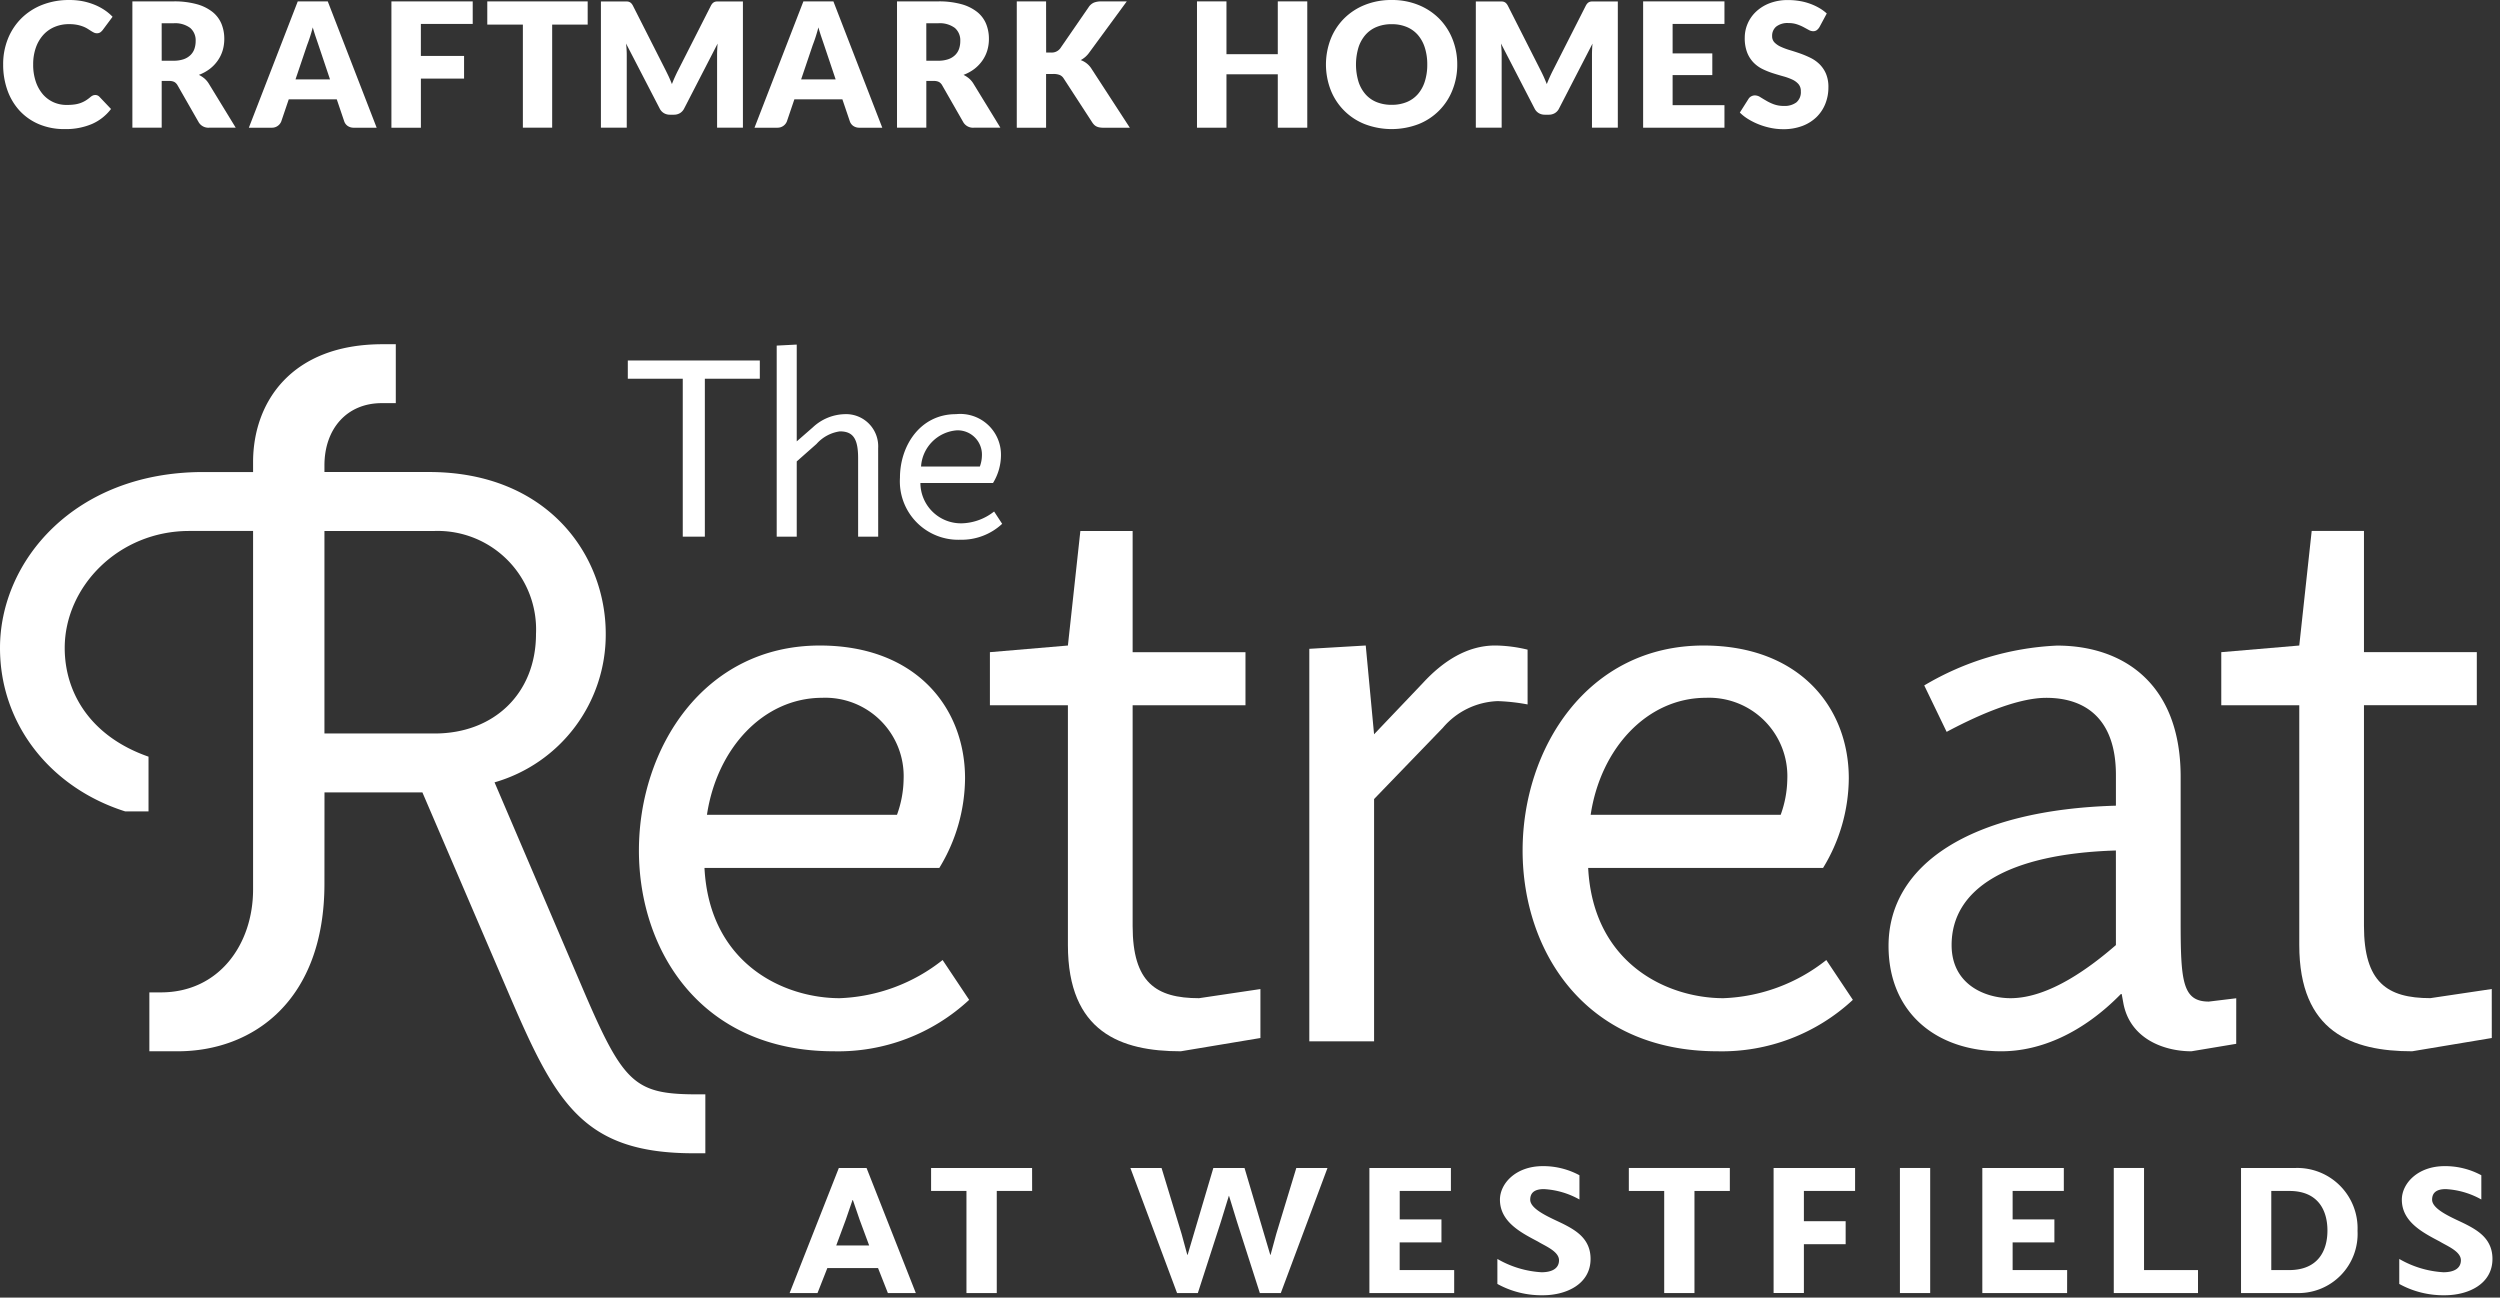 <svg xmlns="http://www.w3.org/2000/svg" xmlns:xlink="http://www.w3.org/1999/xlink" width="210" height="109" viewBox="0 0 210 109">
  <rect x="0" y="0" width="210" height="109" fill="#333333" stroke="none"/>
  <defs>
    <clipPath id="clip-B3_9">
      <rect width="210" height="109"/>
    </clipPath>
  </defs>
  <g id="B3_9" data-name="B3 – 9" clip-path="url(#clip-B3_9)">
    <g id="Group_13" data-name="Group 13" transform="translate(-145.918 -355.799)">
      <g id="Group_9" data-name="Group 9">
        <g id="Group_7" data-name="Group 7">
          <g id="Group_6" data-name="Group 6">
            <g id="Group_4" data-name="Group 4">
              <path id="Path_1" data-name="Path 1" d="M173.171,430.028c0,9.828-5.994,14.079-12.337,14.079h-2.37v-4.948h.976c4.879,0,7.737-4.043,7.737-8.643V400.4H161.81c-5.925,0-10.456,4.67-10.456,9.828,0,3.834,2.231,7.458,7.04,9.131v4.6h-1.951c-6.2-1.952-10.525-7.249-10.525-13.732,0-7.318,6.273-14.777,17.077-14.777h4.182v-.836c0-5.018,3.206-9.9,10.873-9.9h1.115v4.949h-1.184c-2.928,0-4.81,2.161-4.81,5.228v.557h8.783c9.9,0,14.846,6.9,14.846,13.592a12.912,12.912,0,0,1-9.34,12.477l7.6,17.774c3.276,7.6,4.252,8.434,9.48,8.434h.627v4.949h-.975c-9.41,0-11.641-4.322-15.614-13.592L181.4,422.361h-8.225Zm9.271-29.624h-9.271v17.008h9.271c4.948,0,8.5-3.346,8.5-8.365A8.275,8.275,0,0,0,182.442,400.4Z" fill="#fff"/>
              <path id="Path_2" data-name="Path 2" d="M227.328,439.786a16.158,16.158,0,0,1-11.361,4.321c-11.153,0-16.38-8.433-16.38-16.867,0-8.574,5.437-17.217,15.195-17.217,8.086,0,12.2,5.228,12.2,11.153a14.59,14.59,0,0,1-2.161,7.528H205.094c.418,8.085,6.691,10.943,11.361,10.943a14.778,14.778,0,0,0,8.643-3.206Zm-5.506-18.541a6.585,6.585,0,0,0-6.831-6.831c-4.949,0-8.852,4.252-9.689,9.829h15.962A9.1,9.1,0,0,0,221.822,421.245Z" fill="#fff"/>
              <path id="Path_3" data-name="Path 3" d="M251.793,442.992l-6.691,1.115c-5.019,0-9.48-1.6-9.48-8.921V415.042H229.07v-4.461l6.552-.558,1.046-9.619h4.391v10.177h9.479v4.461h-9.479v18.54c0,4.74,1.951,6.065,5.576,6.065l5.158-.767Z" fill="#fff"/>
              <path id="Path_4" data-name="Path 4" d="M274.236,414.972a16.292,16.292,0,0,0-2.509-.279,6.327,6.327,0,0,0-4.6,2.231l-5.786,5.994v20.353H255.9V410.3l4.74-.279.7,7.458,4.113-4.321c1.673-1.812,3.694-3.137,6.064-3.137a12.112,12.112,0,0,1,2.718.349Z" fill="#fff"/>
              <path id="Path_5" data-name="Path 5" d="M301.559,439.786a16.159,16.159,0,0,1-11.362,4.321c-11.152,0-16.38-8.433-16.38-16.867,0-8.574,5.437-17.217,15.2-17.217,8.086,0,12.2,5.228,12.2,11.153a14.59,14.59,0,0,1-2.161,7.528H279.324c.418,8.085,6.691,10.943,11.361,10.943a14.773,14.773,0,0,0,8.643-3.206Zm-5.507-18.541a6.584,6.584,0,0,0-6.83-6.831c-4.949,0-8.853,4.252-9.689,9.829h15.962A9.126,9.126,0,0,0,296.052,421.245Z" fill="#fff"/>
              <path id="Path_6" data-name="Path 6" d="M333.76,443.48l-3.764.627c-2.3,0-5.158-1.045-5.716-4.042l-.139-.767h-.07c-3.206,3.276-6.761,4.809-10.037,4.809-5.506,0-9.479-3.275-9.479-8.852,0-6.83,6.9-11.431,19.1-11.779V420.9c0-4.67-2.509-6.483-5.855-6.483-2.648,0-6.273,1.743-8.364,2.858l-1.882-3.9a23.912,23.912,0,0,1,11.152-3.346c5.576,0,10.386,3.207,10.386,11.013v12.129c0,5.018.139,6.761,2.37,6.761l2.3-.279Zm-10.107-16.24c-9.061.279-13.8,3.206-13.8,7.946,0,3.345,2.858,4.461,4.949,4.461,3.276,0,6.761-2.649,8.852-4.461Z" fill="#fff"/>
              <path id="Path_7" data-name="Path 7" d="M355.228,442.992l-6.692,1.115c-5.018,0-9.479-1.6-9.479-8.921V415.042h-6.552v-4.461l6.552-.558L340.1,400.4h4.391v10.177h9.479v4.461h-9.479v18.54c0,4.74,1.951,6.065,5.576,6.065l5.158-.767Z" fill="#fff"/>
            </g>
            <g id="Group_5" data-name="Group 5">
              <path id="Path_8" data-name="Path 8" d="M222.847,464.416H220.5l-.827-2.1h-4.258l-.827,2.1h-2.343l4.135-10.507h2.328Zm-3.92-4-.8-2.159-.566-1.654h-.031l-.567,1.654-.8,2.159Z" fill="#fff"/>
              <path id="Path_9" data-name="Path 9" d="M232.617,455.839h-2.971v8.577H227.1v-8.577h-2.971v-1.93h8.484Z" fill="#fff"/>
              <path id="Path_10" data-name="Path 10" d="M257.427,453.909l-3.921,10.507h-1.761l-1.915-5.973-.673-2.191h-.016l-.674,2.191-1.93,5.973h-1.746l-3.92-10.507h2.618l1.685,5.545.475,1.746h.031l2.159-7.291h2.619l2.16,7.291h.03l.475-1.746,1.685-5.545Z" fill="#fff"/>
              <path id="Path_11" data-name="Path 11" d="M268.069,464.416h-7.122V453.909h6.847v1.93h-4.3v2.389H267v1.93H263.49v2.328h4.579Z" fill="#fff"/>
              <path id="Path_12" data-name="Path 12" d="M275.527,464.6a7.653,7.653,0,0,1-3.829-.95v-2.1a8.351,8.351,0,0,0,3.707,1.118c.842,0,1.47-.291,1.47-1.011,0-.75-1.2-1.21-1.762-1.562-1.424-.751-3.2-1.654-3.2-3.523,0-1.348,1.318-2.818,3.6-2.818a6.392,6.392,0,0,1,3.078.766v2.037a6.831,6.831,0,0,0-2.986-.873c-.874,0-1.149.383-1.149.888,0,.888,1.945,1.608,2.864,2.083,1.072.551,2.206,1.271,2.206,2.895C279.525,463.665,277.487,464.6,275.527,464.6Z" fill="#fff"/>
              <path id="Path_13" data-name="Path 13" d="M291.224,455.839h-2.971v8.577h-2.542v-8.577H282.74v-1.93h8.484Z" fill="#fff"/>
              <path id="Path_14" data-name="Path 14" d="M301.745,455.839h-4.3v2.543h3.508v1.929h-3.508v4.1H294.9V453.909h6.846Z" fill="#fff"/>
              <path id="Path_15" data-name="Path 15" d="M308.054,464.416h-2.543V453.909h2.543Z" fill="#fff"/>
              <path id="Path_16" data-name="Path 16" d="M319.555,464.416h-7.122V453.909h6.846v1.93h-4.3v2.389h3.508v1.93h-3.508v2.328h4.58Z" fill="#fff"/>
              <path id="Path_17" data-name="Path 17" d="M330.55,464.416h-7.075V453.909h2.542v8.577h4.533Z" fill="#fff"/>
              <path id="Path_18" data-name="Path 18" d="M338.851,464.416h-4.687V453.909h4.594a5.067,5.067,0,0,1,5.193,5.284A4.969,4.969,0,0,1,338.851,464.416Zm-.628-8.577h-1.517v6.647h1.486c2.481,0,3.231-1.669,3.231-3.323S340.673,455.839,338.223,455.839Z" fill="#fff"/>
              <path id="Path_19" data-name="Path 19" d="M351.285,464.6a7.655,7.655,0,0,1-3.829-.95v-2.1a8.355,8.355,0,0,0,3.707,1.118c.842,0,1.47-.291,1.47-1.011,0-.75-1.194-1.21-1.761-1.562-1.425-.751-3.2-1.654-3.2-3.523,0-1.348,1.317-2.818,3.6-2.818a6.39,6.39,0,0,1,3.078.766v2.037a6.831,6.831,0,0,0-2.986-.873c-.873,0-1.149.383-1.149.888,0,.888,1.945,1.608,2.864,2.083,1.072.551,2.206,1.271,2.206,2.895C355.283,463.665,353.246,464.6,351.285,464.6Z" fill="#fff"/>
            </g>
          </g>
        </g>
        <g id="Group_8" data-name="Group 8">
          <path id="Path_20" data-name="Path 20" d="M209.742,387.612h-4.617v13.266H203.27V387.612h-4.616V386.08h11.088Z" fill="#fff"/>
          <path id="Path_21" data-name="Path 21" d="M219.686,400.878H218v-6.6c0-1.64-.432-2.244-1.532-2.244a3.219,3.219,0,0,0-1.963,1.057l-1.661,1.467v6.32h-1.683V384.829l1.683-.086v8.132l1.359-1.186a4.059,4.059,0,0,1,2.653-1.1,2.7,2.7,0,0,1,2.827,2.847Z" fill="#fff"/>
          <path id="Path_22" data-name="Path 22" d="M230.1,399.8a5,5,0,0,1-3.516,1.337,4.907,4.907,0,0,1-5.069-5.22c0-2.653,1.682-5.328,4.7-5.328A3.422,3.422,0,0,1,230,394.04a4.514,4.514,0,0,1-.668,2.33h-6.1a3.406,3.406,0,0,0,3.516,3.387,4.572,4.572,0,0,0,2.675-.992Zm-1.7-5.738a2.038,2.038,0,0,0-2.114-2.114,3.26,3.26,0,0,0-3,3.042h4.939A2.821,2.821,0,0,0,228.4,394.062Z" fill="#fff"/>
        </g>
      </g>
      <g id="Group_12" data-name="Group 12">
        <g id="Group_11" data-name="Group 11">
          <g id="Group_10" data-name="Group 10">
            <path id="Path_23" data-name="Path 23" d="M153.925,363.781a.462.462,0,0,1,.342.145l.976,1.027a4.036,4.036,0,0,1-1.606,1.263,5.6,5.6,0,0,1-2.283.426,5.422,5.422,0,0,1-2.166-.411,4.691,4.691,0,0,1-1.625-1.136,5.006,5.006,0,0,1-1.023-1.719,6.341,6.341,0,0,1-.356-2.158,5.693,5.693,0,0,1,.407-2.182,5.089,5.089,0,0,1,1.14-1.715,5.154,5.154,0,0,1,1.751-1.121,6.108,6.108,0,0,1,2.251-.4,5.765,5.765,0,0,1,1.125.1,5.538,5.538,0,0,1,.987.292,4.685,4.685,0,0,1,.844.444,4.019,4.019,0,0,1,.685.572l-.83,1.114a1.081,1.081,0,0,1-.19.186.494.494,0,0,1-.305.084.546.546,0,0,1-.248-.059,2.783,2.783,0,0,1-.248-.142l-.287-.182a2.3,2.3,0,0,0-.372-.182,3.078,3.078,0,0,0-.5-.142,3.426,3.426,0,0,0-.674-.058,3.074,3.074,0,0,0-1.223.237,2.674,2.674,0,0,0-.951.677,3.148,3.148,0,0,0-.619,1.067,4.185,4.185,0,0,0-.222,1.406,4.375,4.375,0,0,0,.222,1.449,3.2,3.2,0,0,0,.6,1.067,2.581,2.581,0,0,0,.892.659,2.675,2.675,0,0,0,1.092.225,4.987,4.987,0,0,0,.612-.033,2.511,2.511,0,0,0,.514-.113,2.356,2.356,0,0,0,.451-.207,3.14,3.14,0,0,0,.433-.316.878.878,0,0,1,.189-.121A.507.507,0,0,1,153.925,363.781Z" fill="#fff"/>
            <path id="Path_24" data-name="Path 24" d="M159.5,362.6v3.925h-2.462V355.915h3.452a7.076,7.076,0,0,1,1.963.237,3.709,3.709,0,0,1,1.326.659,2.493,2.493,0,0,1,.746,1,3.314,3.314,0,0,1,.233,1.253,3.381,3.381,0,0,1-.138.976,2.977,2.977,0,0,1-.412.848,3.167,3.167,0,0,1-.67.7,3.569,3.569,0,0,1-.914.5,2.42,2.42,0,0,1,.463.3,1.84,1.84,0,0,1,.375.445l2.257,3.692h-2.228a.946.946,0,0,1-.889-.466l-1.762-3.08a.754.754,0,0,0-.273-.292.922.922,0,0,0-.441-.087Zm0-1.7h.99a2.536,2.536,0,0,0,.856-.127,1.542,1.542,0,0,0,.579-.354,1.345,1.345,0,0,0,.328-.528,2.019,2.019,0,0,0,.1-.651,1.365,1.365,0,0,0-.456-1.093,2.118,2.118,0,0,0-1.409-.393h-.99Z" fill="#fff"/>
            <path id="Path_25" data-name="Path 25" d="M177.557,366.526h-1.908a.884.884,0,0,1-.528-.149.778.778,0,0,1-.288-.383l-.626-1.85h-4.034l-.627,1.85a.828.828,0,0,1-.284.369.819.819,0,0,1-.517.163h-1.923l4.108-10.611h2.52Zm-6.817-4.056h2.9l-.976-2.906-.222-.652c-.085-.25-.169-.52-.251-.812-.078.3-.158.571-.241.823s-.16.471-.233.656Z" fill="#fff"/>
            <path id="Path_26" data-name="Path 26" d="M185.626,355.915v1.894h-4.355V360.5H184.9v1.9h-3.627v4.129h-2.476V355.915Z" fill="#fff"/>
            <path id="Path_27" data-name="Path 27" d="M195.283,355.915v1.952H192.3v8.659h-2.461v-8.659H186.85v-1.952Z" fill="#fff"/>
            <path id="Path_28" data-name="Path 28" d="M202.1,362.25c.09.2.177.4.259.613.082-.214.17-.421.262-.623s.187-.4.284-.587l2.724-5.366a.881.881,0,0,1,.149-.215.494.494,0,0,1,.172-.113.592.592,0,0,1,.214-.036h2.159v10.6h-2.17v-6.1q0-.444.044-.961l-2.811,5.455a.94.94,0,0,1-.353.386.981.981,0,0,1-.506.131h-.335a.976.976,0,0,1-.506-.131.935.935,0,0,1-.354-.386l-2.826-5.462c.02.169.034.339.044.506s.015.322.015.462v6.1h-2.17v-10.6h2.159a.6.6,0,0,1,.215.036.5.5,0,0,1,.171.113.881.881,0,0,1,.149.215l2.731,5.388C201.912,361.859,202.006,362.051,202.1,362.25Z" fill="#fff"/>
            <path id="Path_29" data-name="Path 29" d="M220.029,366.526h-1.908a.886.886,0,0,1-.528-.149.778.778,0,0,1-.288-.383l-.626-1.85h-4.034l-.627,1.85a.84.84,0,0,1-.8.532h-1.922l4.107-10.611h2.52Zm-6.816-4.056h2.9l-.976-2.906-.222-.652c-.085-.25-.169-.52-.251-.812-.078.3-.158.571-.24.823s-.161.471-.234.656Z" fill="#fff"/>
            <path id="Path_30" data-name="Path 30" d="M223.729,362.6v3.925h-2.462V355.915h3.453a7.073,7.073,0,0,1,1.962.237,3.709,3.709,0,0,1,1.326.659,2.493,2.493,0,0,1,.746,1,3.314,3.314,0,0,1,.233,1.253,3.381,3.381,0,0,1-.138.976,2.977,2.977,0,0,1-.412.848,3.19,3.19,0,0,1-.67.7,3.569,3.569,0,0,1-.914.5,2.389,2.389,0,0,1,.463.3,1.863,1.863,0,0,1,.375.445l2.258,3.692H227.72a.946.946,0,0,1-.889-.466l-1.762-3.08a.747.747,0,0,0-.273-.292.922.922,0,0,0-.441-.087Zm0-1.7h.991a2.534,2.534,0,0,0,.855-.127,1.542,1.542,0,0,0,.579-.354,1.345,1.345,0,0,0,.328-.528,2.019,2.019,0,0,0,.1-.651,1.368,1.368,0,0,0-.455-1.093,2.122,2.122,0,0,0-1.409-.393h-.991Z" fill="#fff"/>
            <path id="Path_31" data-name="Path 31" d="M233.794,360.212h.393a.9.9,0,0,0,.787-.342l2.388-3.466a1.02,1.02,0,0,1,.448-.387,1.638,1.638,0,0,1,.615-.1h2.142l-3.147,4.29a2.1,2.1,0,0,1-.349.386,2.2,2.2,0,0,1-.372.255,1.769,1.769,0,0,1,.925.757l3.2,4.923h-2.2a1.858,1.858,0,0,1-.36-.029.906.906,0,0,1-.259-.087.75.75,0,0,1-.189-.142,1.327,1.327,0,0,1-.153-.193l-2.4-3.693a.718.718,0,0,0-.331-.287,1.431,1.431,0,0,0-.543-.084h-.6v4.515h-2.462V355.915h2.462Z" fill="#fff"/>
            <path id="Path_32" data-name="Path 32" d="M255.729,366.526h-2.477V362.04h-4.311v4.486h-2.476V355.915h2.476v4.436h4.311v-4.436h2.477Z" fill="#fff"/>
            <path id="Path_33" data-name="Path 33" d="M268.327,361.218a5.712,5.712,0,0,1-.4,2.14,5.046,5.046,0,0,1-2.855,2.869,6.337,6.337,0,0,1-4.511,0,5.055,5.055,0,0,1-2.865-2.869,5.958,5.958,0,0,1,0-4.282,5.078,5.078,0,0,1,1.121-1.719,5.177,5.177,0,0,1,1.744-1.143,5.93,5.93,0,0,1,2.258-.415,5.86,5.86,0,0,1,2.253.419,5.2,5.2,0,0,1,1.738,1.146,5.143,5.143,0,0,1,1.117,1.719A5.7,5.7,0,0,1,268.327,361.218Zm-2.519,0a4.585,4.585,0,0,0-.205-1.417,3.01,3.01,0,0,0-.585-1.067,2.529,2.529,0,0,0-.937-.67,3.2,3.2,0,0,0-1.259-.233,3.255,3.255,0,0,0-1.271.233,2.516,2.516,0,0,0-.94.67,3,3,0,0,0-.586,1.067,5.045,5.045,0,0,0,0,2.84,2.983,2.983,0,0,0,.586,1.066,2.487,2.487,0,0,0,.94.667,3.311,3.311,0,0,0,1.271.23,3.259,3.259,0,0,0,1.259-.23,2.5,2.5,0,0,0,.937-.667,3,3,0,0,0,.585-1.066A4.611,4.611,0,0,0,265.808,361.218Z" fill="#fff"/>
            <path id="Path_34" data-name="Path 34" d="M275.592,362.25q.133.3.258.613c.082-.214.17-.421.262-.623s.187-.4.284-.587l2.724-5.366a.881.881,0,0,1,.149-.215.5.5,0,0,1,.171-.113.6.6,0,0,1,.215-.036h2.16v10.6h-2.171v-6.1q0-.444.044-.961l-2.812,5.455a.92.92,0,0,1-.353.386.981.981,0,0,1-.506.131h-.335a.981.981,0,0,1-.506-.131.933.933,0,0,1-.353-.386L272,359.455c.019.169.033.339.043.506s.014.322.014.462v6.1h-2.17v-10.6h2.159a.6.6,0,0,1,.215.036.513.513,0,0,1,.172.113.94.94,0,0,1,.149.215l2.731,5.388C275.408,361.859,275.5,362.051,275.592,362.25Z" fill="#fff"/>
            <path id="Path_35" data-name="Path 35" d="M290.772,355.915v1.894h-4.355v2.476h3.335v1.821h-3.335v2.527h4.355v1.893h-6.831V355.915Z" fill="#fff"/>
            <path id="Path_36" data-name="Path 36" d="M298.754,358.071a.919.919,0,0,1-.23.262.505.505,0,0,1-.309.088.764.764,0,0,1-.361-.106l-.437-.237a3.584,3.584,0,0,0-.557-.236,2.2,2.2,0,0,0-.713-.106,1.54,1.54,0,0,0-1.031.3,1,1,0,0,0-.339.8.734.734,0,0,0,.2.531,1.758,1.758,0,0,0,.536.364,5.681,5.681,0,0,0,.757.281q.426.127.871.283a8.238,8.238,0,0,1,.87.368,2.935,2.935,0,0,1,.757.539,2.515,2.515,0,0,1,.536.8,2.849,2.849,0,0,1,.2,1.132,3.693,3.693,0,0,1-.255,1.377,3.234,3.234,0,0,1-.739,1.118,3.462,3.462,0,0,1-1.194.75,4.494,4.494,0,0,1-1.613.272,5.172,5.172,0,0,1-1.009-.1,5.94,5.94,0,0,1-.994-.287,5.635,5.635,0,0,1-.9-.44,3.832,3.832,0,0,1-.736-.569l.729-1.15a.581.581,0,0,1,.225-.211.636.636,0,0,1,.314-.081.832.832,0,0,1,.44.139c.149.092.315.194.5.3a3.861,3.861,0,0,0,.644.306,2.4,2.4,0,0,0,.859.139,1.634,1.634,0,0,0,1.042-.3,1.124,1.124,0,0,0,.371-.936.883.883,0,0,0-.2-.6,1.569,1.569,0,0,0-.535-.386,4.876,4.876,0,0,0-.753-.269c-.283-.079-.571-.165-.867-.259a6.415,6.415,0,0,1-.867-.35,2.714,2.714,0,0,1-.753-.546,2.554,2.554,0,0,1-.536-.845,3.353,3.353,0,0,1-.2-1.249,2.967,2.967,0,0,1,.24-1.165,3.021,3.021,0,0,1,.707-1.012,3.469,3.469,0,0,1,1.143-.71,4.209,4.209,0,0,1,1.551-.266,5.7,5.7,0,0,1,.951.077,4.854,4.854,0,0,1,.877.225,4.749,4.749,0,0,1,.776.357,3.588,3.588,0,0,1,.644.469Z" fill="#fff"/>
          </g>
        </g>
      </g>
    </g>
  </g>
</svg>

